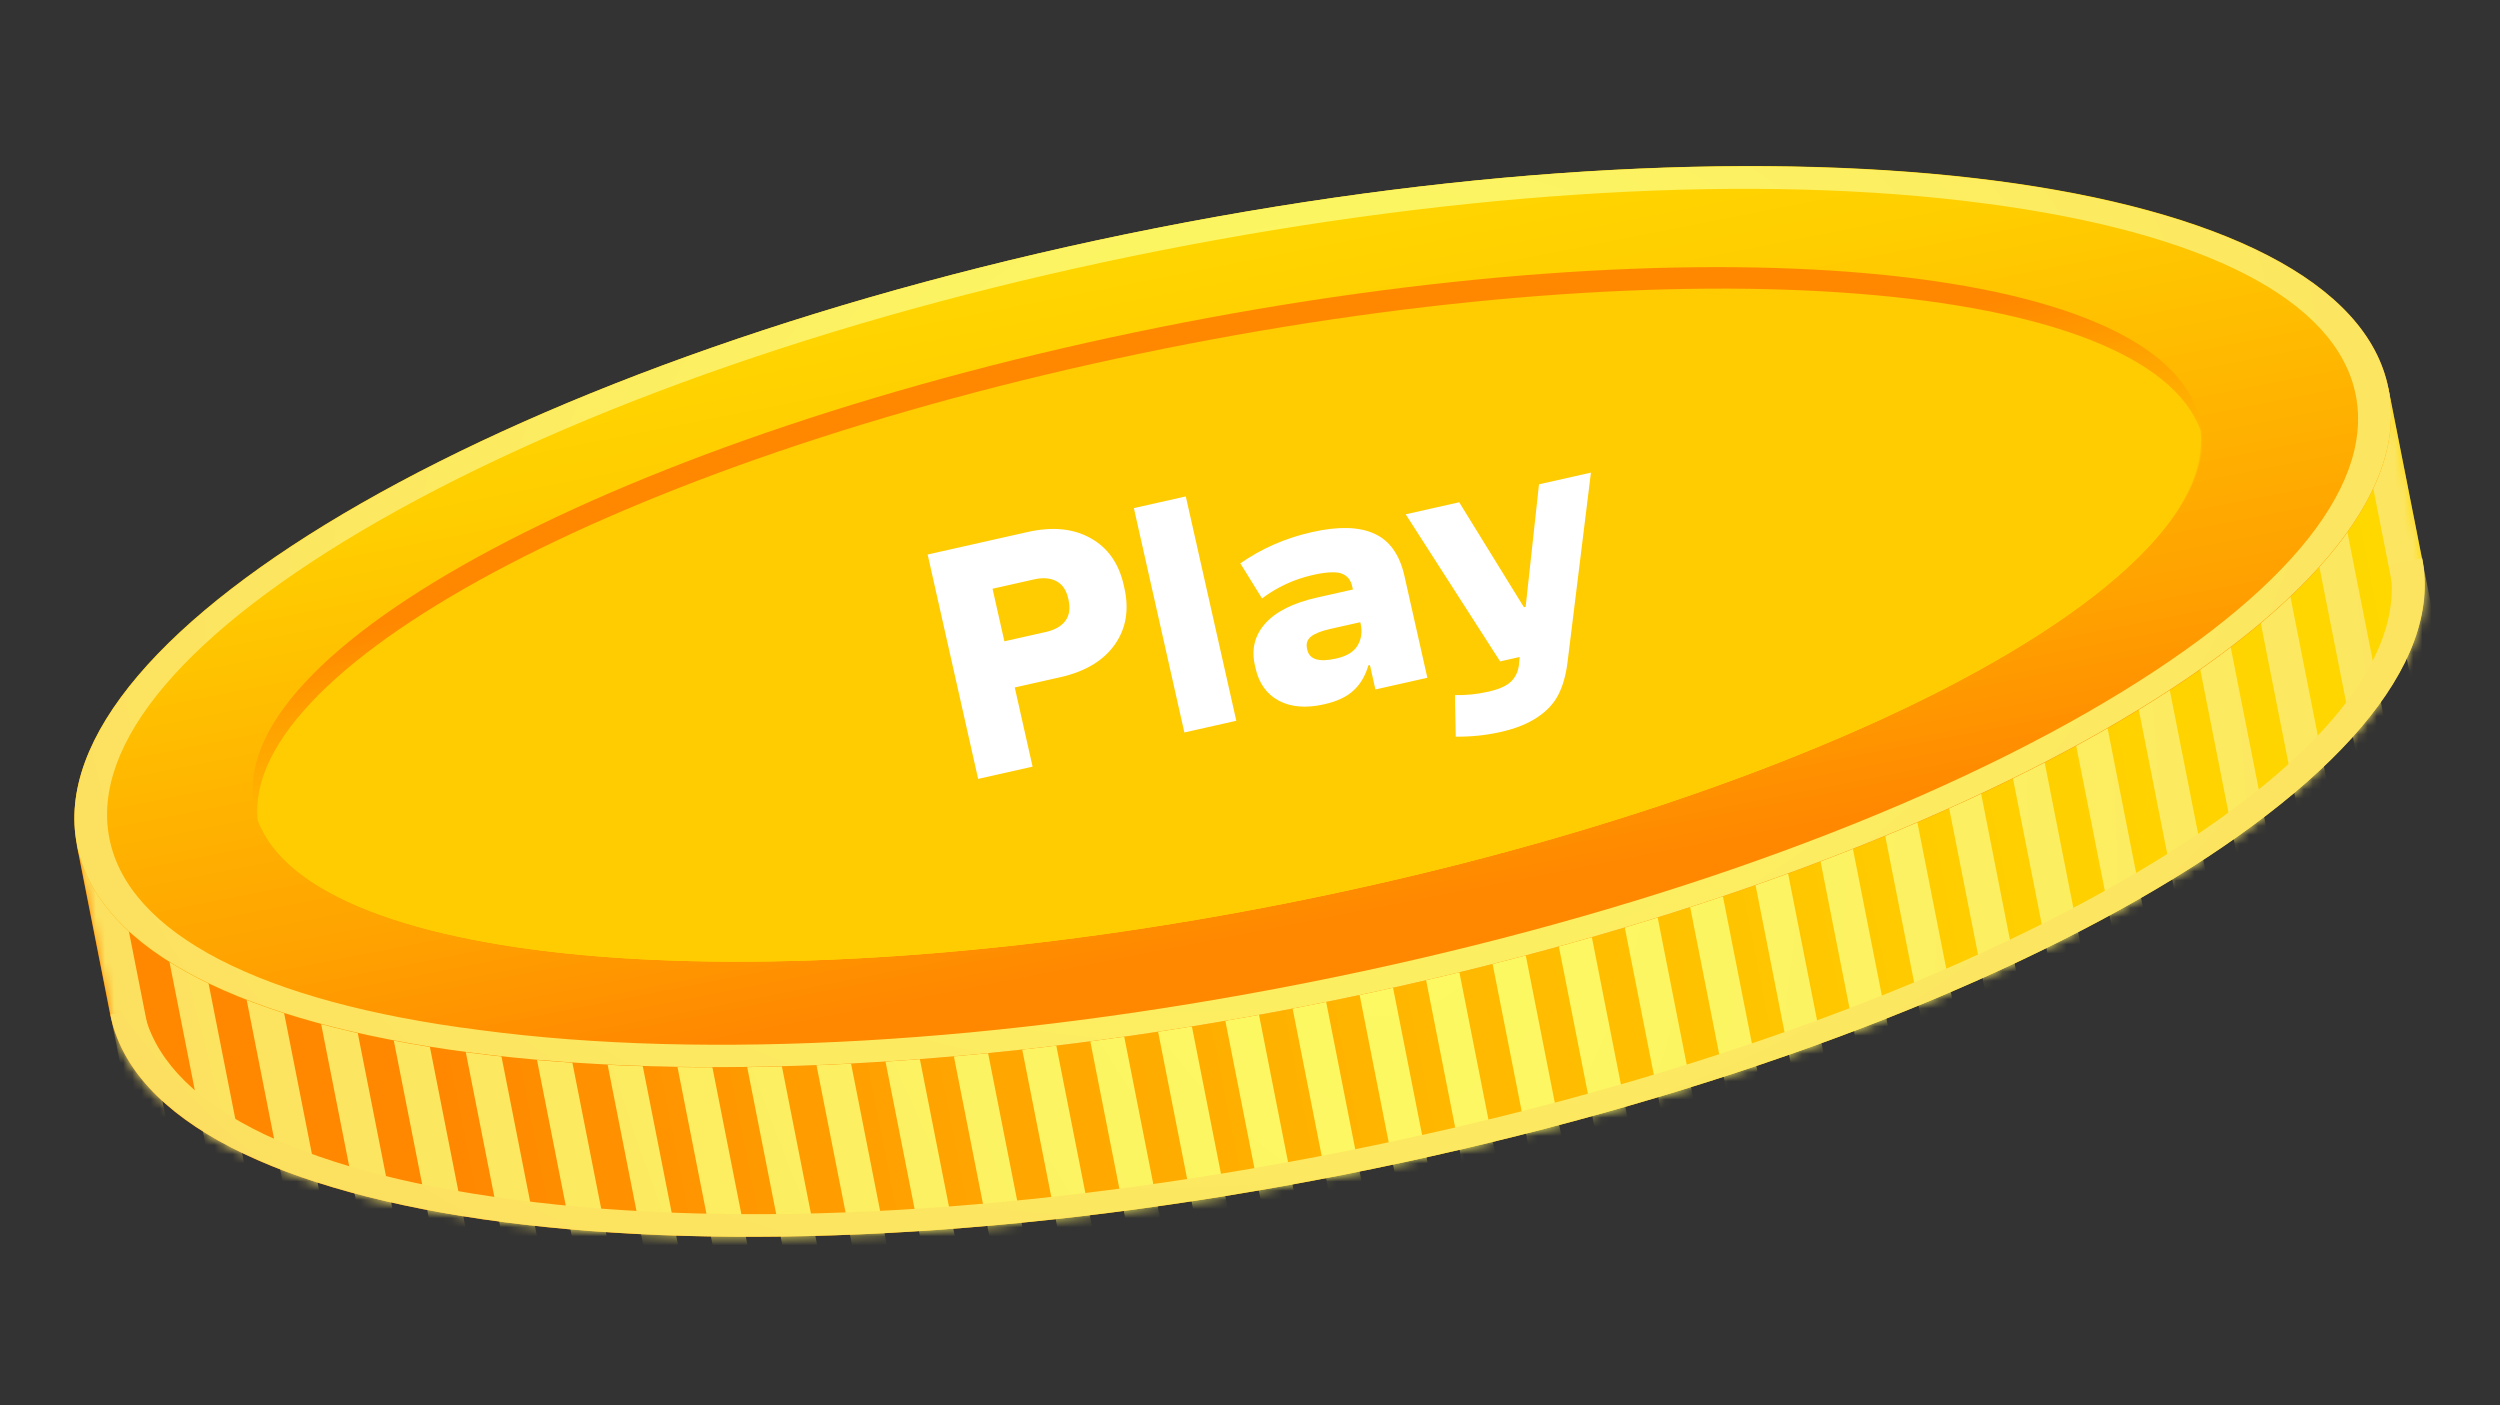 <svg width="274" height="154" viewBox="0 0 274 154" fill="none" xmlns="http://www.w3.org/2000/svg">
<rect x="0" y="0" width="274" height="154" fill="#333333" stroke="none"/>
<path d="M265.443 61.184L261.774 42.595L249.095 45.097C225.762 34.945 180.495 33.701 130.338 43.599C80.181 53.497 38.811 71.837 21.052 90.098L8.404 92.594L12.073 111.184C16.695 134.607 77.176 142.583 147.146 128.776C217.117 114.968 270.082 84.693 265.443 61.184Z" fill="url(#paint0_linear_14_3692)"/>
<mask id="mask0_14_3692" style="mask-type:luminance" maskUnits="userSpaceOnUse" x="8" y="36" width="258" height="100">
<path d="M265.443 61.184L261.774 42.595L249.095 45.097C225.762 34.945 180.495 33.701 130.338 43.599C80.181 53.497 38.811 71.837 21.052 90.098L8.404 92.594L12.073 111.184C16.695 134.607 77.176 142.583 147.146 128.776C217.117 114.968 270.082 84.693 265.443 61.184Z" fill="white"/>
</mask>
<g mask="url(#mask0_14_3692)">
<path d="M260.585 36.569L256.909 37.294L270.793 107.65L274.469 106.925L260.585 36.569Z" fill="url(#paint1_radial_14_3692)"/>
<path d="M253.264 38.013L249.588 38.739L263.472 109.095L267.148 108.369L253.264 38.013Z" fill="url(#paint2_radial_14_3692)"/>
<path d="M245.912 39.464L242.236 40.19L256.12 110.546L259.796 109.82L245.912 39.464Z" fill="url(#paint3_radial_14_3692)"/>
<path d="M238.56 40.915L234.884 41.64L248.768 111.996L252.444 111.271L238.56 40.915Z" fill="url(#paint4_radial_14_3692)"/>
<path d="M231.239 42.359L227.563 43.085L241.447 113.441L245.123 112.716L231.239 42.359Z" fill="url(#paint5_radial_14_3692)"/>
<path d="M223.887 43.81L220.21 44.536L234.094 114.892L237.77 114.166L223.887 43.81Z" fill="url(#paint6_radial_14_3692)"/>
<path d="M216.534 45.261L212.858 45.987L226.742 116.343L230.418 115.617L216.534 45.261Z" fill="url(#paint7_radial_14_3692)"/>
<path d="M209.182 46.712L205.506 47.438L219.39 117.794L223.066 117.068L209.182 46.712Z" fill="url(#paint8_radial_14_3692)"/>
<path d="M201.861 48.157L198.185 48.882L212.069 119.238L215.745 118.513L201.861 48.157Z" fill="url(#paint9_radial_14_3692)"/>
<path d="M194.509 49.608L190.833 50.333L204.717 120.689L208.393 119.964L194.509 49.608Z" fill="url(#paint10_radial_14_3692)"/>
<path d="M187.157 51.059L183.481 51.784L197.365 122.14L201.041 121.415L187.157 51.059Z" fill="url(#paint11_radial_14_3692)"/>
<path d="M179.804 52.509L176.128 53.235L190.012 123.591L193.688 122.866L179.804 52.509Z" fill="url(#paint12_radial_14_3692)"/>
<path d="M172.484 53.954L168.807 54.679L182.691 125.036L186.367 124.31L172.484 53.954Z" fill="url(#paint13_radial_14_3692)"/>
<path d="M165.131 55.405L161.455 56.13L175.339 126.486L179.015 125.761L165.131 55.405Z" fill="url(#paint14_radial_14_3692)"/>
<path d="M157.779 56.856L154.103 57.581L167.987 127.937L171.663 127.212L157.779 56.856Z" fill="url(#paint15_radial_14_3692)"/>
<path d="M150.427 58.307L146.751 59.032L160.635 129.388L164.311 128.663L150.427 58.307Z" fill="url(#paint16_radial_14_3692)"/>
<path d="M143.106 59.751L139.43 60.477L153.314 130.833L156.99 130.107L143.106 59.751Z" fill="url(#paint17_radial_14_3692)"/>
<path d="M135.754 61.202L132.078 61.928L145.961 132.284L149.638 131.558L135.754 61.202Z" fill="url(#paint18_radial_14_3692)"/>
<path d="M128.401 62.653L124.725 63.379L138.609 133.735L142.285 133.009L128.401 62.653Z" fill="url(#paint19_radial_14_3692)"/>
<path d="M121.08 64.098L117.404 64.823L131.288 135.179L134.964 134.454L121.08 64.098Z" fill="url(#paint20_radial_14_3692)"/>
<path d="M113.728 65.549L110.052 66.274L123.936 136.63L127.612 135.905L113.728 65.549Z" fill="url(#paint21_radial_14_3692)"/>
<path d="M106.376 66.999L102.7 67.725L116.584 138.081L120.26 137.356L106.376 66.999Z" fill="url(#paint22_radial_14_3692)"/>
<path d="M99.024 68.45L95.348 69.176L109.232 139.532L112.908 138.806L99.024 68.45Z" fill="url(#paint23_radial_14_3692)"/>
<path d="M91.703 69.895L88.027 70.621L101.911 140.977L105.587 140.251L91.703 69.895Z" fill="url(#paint24_radial_14_3692)"/>
<path d="M84.351 71.346L80.675 72.072L94.558 142.428L98.234 141.702L84.351 71.346Z" fill="url(#paint25_radial_14_3692)"/>
<path d="M76.998 72.797L73.322 73.522L87.206 143.879L90.882 143.153L76.998 72.797Z" fill="url(#paint26_radial_14_3692)"/>
<path d="M69.646 74.248L65.97 74.973L79.854 145.329L83.53 144.604L69.646 74.248Z" fill="url(#paint27_radial_14_3692)"/>
<path d="M62.325 75.692L58.649 76.418L72.533 146.774L76.209 146.049L62.325 75.692Z" fill="url(#paint28_radial_14_3692)"/>
<path d="M54.973 77.143L51.297 77.869L65.181 148.225L68.857 147.499L54.973 77.143Z" fill="url(#paint29_radial_14_3692)"/>
<path d="M47.621 78.594L43.945 79.32L57.829 149.676L61.505 148.95L47.621 78.594Z" fill="url(#paint30_radial_14_3692)"/>
<path d="M40.269 80.045L36.593 80.77L50.476 151.127L54.153 150.401L40.269 80.045Z" fill="url(#paint31_radial_14_3692)"/>
<path d="M32.948 81.49L29.272 82.215L43.156 152.571L46.832 151.846L32.948 81.49Z" fill="url(#paint32_radial_14_3692)"/>
<path d="M25.595 82.941L21.919 83.666L35.803 154.022L39.479 153.297L25.595 82.941Z" fill="url(#paint33_radial_14_3692)"/>
<path d="M18.243 84.391L14.567 85.117L28.451 155.473L32.127 154.748L18.243 84.391Z" fill="url(#paint34_radial_14_3692)"/>
<path d="M10.922 85.836L7.246 86.561L21.13 156.918L24.806 156.192L10.922 85.836Z" fill="url(#paint35_radial_14_3692)"/>
</g>
<path d="M265.474 61.178L261.891 61.885C263.942 72.277 253.435 84.638 232.291 96.73C210.387 109.238 179.997 119.749 146.694 126.321C113.391 132.892 81.304 134.8 56.274 131.465C32.121 128.311 17.737 120.862 15.687 110.471L12.104 111.177C16.726 134.601 77.207 142.577 147.178 128.769C217.148 114.962 270.117 84.708 265.474 61.178Z" fill="url(#paint36_radial_14_3692)"/>
<path d="M143.509 110.179C213.467 96.374 266.416 66.115 261.774 42.594C257.133 19.073 196.658 11.197 126.701 25.003C56.743 38.808 3.794 69.067 8.435 92.588C13.077 116.109 73.552 123.985 143.509 110.179Z" fill="url(#paint37_linear_14_3692)"/>
<path d="M141.851 98.823C84.347 110.367 34.327 106.293 28.246 89.893C28.151 89.488 28.061 89.106 27.966 88.702C23.878 71.29 68.295 47.67 127.143 35.857C185.992 24.043 236.982 28.581 241.055 45.926C241.149 46.33 241.239 46.712 241.334 47.116C243.049 64.416 199.317 87.287 141.851 98.823Z" fill="url(#paint38_linear_14_3692)"/>
<path d="M141.851 98.823C84.347 110.367 34.327 106.293 28.246 89.892C26.419 72.615 70.114 49.752 127.617 38.208C185.121 26.665 235.141 30.739 241.185 47.146C243.049 64.416 199.317 87.287 141.851 98.823Z" fill="#FFCB01"/>
<path d="M258.192 43.301C260.247 53.714 249.739 66.075 228.626 78.162C206.723 90.67 176.333 101.18 143.03 107.752C109.727 114.324 77.64 116.231 52.61 112.896C28.509 109.843 14.042 102.3 11.987 91.887C9.932 81.474 20.444 69.134 41.588 57.042C63.491 44.533 93.881 34.023 127.184 27.451C160.487 20.88 192.574 18.972 217.604 22.307C241.726 25.467 256.141 32.91 258.192 43.301ZM261.774 42.594C257.152 19.171 196.671 11.195 126.701 25.003C56.73 38.81 3.813 69.164 8.435 92.588C13.058 116.011 73.539 123.987 143.509 110.179C213.48 96.372 266.397 66.018 261.774 42.594Z" fill="url(#paint39_radial_14_3692)"/>
<path d="M107.203 85.366L101.668 60.775L112.626 58.308C115.335 57.698 117.631 57.92 119.514 58.974C121.406 60.013 122.622 61.734 123.162 64.135L123.232 64.443C123.772 66.844 123.412 68.925 122.151 70.686C120.898 72.434 118.917 73.612 116.208 74.222L111.218 75.346L113.171 84.023L107.203 85.366ZM110.079 70.287L114.623 69.264C115.595 69.045 116.304 68.645 116.75 68.064C117.204 67.469 117.322 66.686 117.104 65.715L117.081 65.612C116.867 64.663 116.429 64.023 115.765 63.691C115.111 63.346 114.298 63.283 113.326 63.502L108.782 64.525L110.079 70.287ZM129.805 80.279L124.27 55.687L129.963 54.406L135.499 78.997L129.805 80.279ZM143.833 58.31C146.692 57.667 148.957 57.728 150.631 58.492C152.302 59.245 153.4 60.788 153.925 63.12L156.438 74.284L150.744 75.566L150.142 72.89L149.971 72.929C149.648 74.059 149.109 74.973 148.354 75.671C147.609 76.367 146.546 76.871 145.162 77.182L145.094 77.198C143.139 77.638 141.493 77.504 140.156 76.796C138.831 76.085 137.982 74.901 137.609 73.243L137.532 72.9C137.138 71.151 137.517 69.63 138.667 68.338C139.827 67.032 141.721 66.083 144.351 65.491L148.278 64.607L148.216 64.333C148.139 63.99 148.029 63.715 147.886 63.506C147.754 63.296 147.538 63.11 147.238 62.95C146.949 62.786 146.53 62.712 145.981 62.728C145.441 62.73 144.77 62.82 143.97 63L143.902 63.016C141.844 63.479 139.983 64.336 138.318 65.588L135.94 61.745C138.275 60.114 140.884 58.974 143.765 58.326L143.833 58.31ZM143.281 71.228C143.518 72.279 144.563 72.597 146.415 72.18L146.483 72.164C147.627 71.907 148.401 71.426 148.807 70.722C149.213 70.018 149.319 69.232 149.123 68.363L149.084 68.192L145.792 68.933C144.809 69.154 144.108 69.432 143.691 69.766C143.274 70.1 143.127 70.541 143.251 71.09L143.281 71.228ZM154.063 56.368L159.928 55.048L167.021 66.55L167.21 66.508L168.674 53.08L174.367 51.798L171.795 72.629C171.617 74.026 171.281 75.201 170.786 76.153C170.303 77.103 169.539 77.924 168.494 78.615C167.462 79.316 166.118 79.853 164.46 80.226L164.391 80.242C162.837 80.591 161.222 80.757 159.548 80.737L159.459 76.18C160.644 76.214 161.842 76.095 163.054 75.822L163.14 75.802C164.295 75.543 165.113 75.178 165.596 74.709C166.082 74.251 166.373 73.651 166.471 72.909L166.556 72.007L164.412 72.489L154.063 56.368Z" fill="white"/>
<defs>
<linearGradient id="paint0_linear_14_3692" x1="46.061" y1="104.477" x2="287.032" y2="56.924" gradientUnits="userSpaceOnUse">
<stop stop-color="#FF8800"/>
<stop offset="0.19" stop-color="#FFA100"/>
<stop offset="0.69" stop-color="#FFCE00"/>
<stop offset="1" stop-color="#FFDD00"/>
</linearGradient>
<radialGradient id="paint1_radial_14_3692" cx="0" cy="0" r="1" gradientUnits="userSpaceOnUse" gradientTransform="translate(140.535 43.127) rotate(78.837) scale(342.564 147.406)">
<stop stop-color="#FCFF63"/>
<stop offset="1" stop-color="#FCDF60"/>
</radialGradient>
<radialGradient id="paint2_radial_14_3692" cx="0" cy="0" r="1" gradientUnits="userSpaceOnUse" gradientTransform="translate(140.538 43.126) rotate(78.837) scale(342.564 147.402)">
<stop stop-color="#FCFF63"/>
<stop offset="1" stop-color="#FCDF60"/>
</radialGradient>
<radialGradient id="paint3_radial_14_3692" cx="0" cy="0" r="1" gradientUnits="userSpaceOnUse" gradientTransform="translate(140.538 43.126) rotate(78.837) scale(342.564 147.402)">
<stop stop-color="#FCFF63"/>
<stop offset="1" stop-color="#FCDF60"/>
</radialGradient>
<radialGradient id="paint4_radial_14_3692" cx="0" cy="0" r="1" gradientUnits="userSpaceOnUse" gradientTransform="translate(140.538 43.126) rotate(78.837) scale(342.564 147.402)">
<stop stop-color="#FCFF63"/>
<stop offset="1" stop-color="#FCDF60"/>
</radialGradient>
<radialGradient id="paint5_radial_14_3692" cx="0" cy="0" r="1" gradientUnits="userSpaceOnUse" gradientTransform="translate(140.538 43.126) rotate(78.837) scale(342.564 147.402)">
<stop stop-color="#FCFF63"/>
<stop offset="1" stop-color="#FCDF60"/>
</radialGradient>
<radialGradient id="paint6_radial_14_3692" cx="0" cy="0" r="1" gradientUnits="userSpaceOnUse" gradientTransform="translate(140.536 43.126) rotate(78.837) scale(342.564 147.406)">
<stop stop-color="#FCFF63"/>
<stop offset="1" stop-color="#FCDF60"/>
</radialGradient>
<radialGradient id="paint7_radial_14_3692" cx="0" cy="0" r="1" gradientUnits="userSpaceOnUse" gradientTransform="translate(140.538 43.126) rotate(78.837) scale(342.564 147.402)">
<stop stop-color="#FCFF63"/>
<stop offset="1" stop-color="#FCDF60"/>
</radialGradient>
<radialGradient id="paint8_radial_14_3692" cx="0" cy="0" r="1" gradientUnits="userSpaceOnUse" gradientTransform="translate(140.536 43.126) rotate(78.837) scale(342.564 147.406)">
<stop stop-color="#FCFF63"/>
<stop offset="1" stop-color="#FCDF60"/>
</radialGradient>
<radialGradient id="paint9_radial_14_3692" cx="0" cy="0" r="1" gradientUnits="userSpaceOnUse" gradientTransform="translate(140.538 43.126) rotate(78.837) scale(342.564 147.402)">
<stop stop-color="#FCFF63"/>
<stop offset="1" stop-color="#FCDF60"/>
</radialGradient>
<radialGradient id="paint10_radial_14_3692" cx="0" cy="0" r="1" gradientUnits="userSpaceOnUse" gradientTransform="translate(140.537 43.126) rotate(78.837) scale(342.564 147.402)">
<stop stop-color="#FCFF63"/>
<stop offset="1" stop-color="#FCDF60"/>
</radialGradient>
<radialGradient id="paint11_radial_14_3692" cx="0" cy="0" r="1" gradientUnits="userSpaceOnUse" gradientTransform="translate(140.537 43.126) rotate(78.837) scale(342.564 147.402)">
<stop stop-color="#FCFF63"/>
<stop offset="1" stop-color="#FCDF60"/>
</radialGradient>
<radialGradient id="paint12_radial_14_3692" cx="0" cy="0" r="1" gradientUnits="userSpaceOnUse" gradientTransform="translate(140.537 43.126) rotate(78.837) scale(342.564 147.402)">
<stop stop-color="#FCFF63"/>
<stop offset="1" stop-color="#FCDF60"/>
</radialGradient>
<radialGradient id="paint13_radial_14_3692" cx="0" cy="0" r="1" gradientUnits="userSpaceOnUse" gradientTransform="translate(140.537 43.126) rotate(78.837) scale(342.564 147.406)">
<stop stop-color="#FCFF63"/>
<stop offset="1" stop-color="#FCDF60"/>
</radialGradient>
<radialGradient id="paint14_radial_14_3692" cx="0" cy="0" r="1" gradientUnits="userSpaceOnUse" gradientTransform="translate(140.537 43.126) rotate(78.837) scale(342.564 147.402)">
<stop stop-color="#FCFF63"/>
<stop offset="1" stop-color="#FCDF60"/>
</radialGradient>
<radialGradient id="paint15_radial_14_3692" cx="0" cy="0" r="1" gradientUnits="userSpaceOnUse" gradientTransform="translate(140.537 43.126) rotate(78.837) scale(342.564 147.406)">
<stop stop-color="#FCFF63"/>
<stop offset="1" stop-color="#FCDF60"/>
</radialGradient>
<radialGradient id="paint16_radial_14_3692" cx="0" cy="0" r="1" gradientUnits="userSpaceOnUse" gradientTransform="translate(140.537 43.126) rotate(78.837) scale(342.564 147.402)">
<stop stop-color="#FCFF63"/>
<stop offset="1" stop-color="#FCDF60"/>
</radialGradient>
<radialGradient id="paint17_radial_14_3692" cx="0" cy="0" r="1" gradientUnits="userSpaceOnUse" gradientTransform="translate(140.537 43.126) rotate(78.837) scale(342.564 147.402)">
<stop stop-color="#FCFF63"/>
<stop offset="1" stop-color="#FCDF60"/>
</radialGradient>
<radialGradient id="paint18_radial_14_3692" cx="0" cy="0" r="1" gradientUnits="userSpaceOnUse" gradientTransform="translate(140.537 43.126) rotate(78.837) scale(342.564 147.402)">
<stop stop-color="#FCFF63"/>
<stop offset="1" stop-color="#FCDF60"/>
</radialGradient>
<radialGradient id="paint19_radial_14_3692" cx="0" cy="0" r="1" gradientUnits="userSpaceOnUse" gradientTransform="translate(140.537 43.126) rotate(78.837) scale(342.564 147.402)">
<stop stop-color="#FCFF63"/>
<stop offset="1" stop-color="#FCDF60"/>
</radialGradient>
<radialGradient id="paint20_radial_14_3692" cx="0" cy="0" r="1" gradientUnits="userSpaceOnUse" gradientTransform="translate(140.538 43.126) rotate(78.837) scale(342.564 147.406)">
<stop stop-color="#FCFF63"/>
<stop offset="1" stop-color="#FCDF60"/>
</radialGradient>
<radialGradient id="paint21_radial_14_3692" cx="0" cy="0" r="1" gradientUnits="userSpaceOnUse" gradientTransform="translate(140.537 43.126) rotate(78.837) scale(342.564 147.402)">
<stop stop-color="#FCFF63"/>
<stop offset="1" stop-color="#FCDF60"/>
</radialGradient>
<radialGradient id="paint22_radial_14_3692" cx="0" cy="0" r="1" gradientUnits="userSpaceOnUse" gradientTransform="translate(140.538 43.126) rotate(78.837) scale(342.564 147.406)">
<stop stop-color="#FCFF63"/>
<stop offset="1" stop-color="#FCDF60"/>
</radialGradient>
<radialGradient id="paint23_radial_14_3692" cx="0" cy="0" r="1" gradientUnits="userSpaceOnUse" gradientTransform="translate(140.537 43.126) rotate(78.837) scale(342.564 147.402)">
<stop stop-color="#FCFF63"/>
<stop offset="1" stop-color="#FCDF60"/>
</radialGradient>
<radialGradient id="paint24_radial_14_3692" cx="0" cy="0" r="1" gradientUnits="userSpaceOnUse" gradientTransform="translate(140.537 43.126) rotate(78.837) scale(342.564 147.402)">
<stop stop-color="#FCFF63"/>
<stop offset="1" stop-color="#FCDF60"/>
</radialGradient>
<radialGradient id="paint25_radial_14_3692" cx="0" cy="0" r="1" gradientUnits="userSpaceOnUse" gradientTransform="translate(140.537 43.126) rotate(78.837) scale(342.564 147.402)">
<stop stop-color="#FCFF63"/>
<stop offset="1" stop-color="#FCDF60"/>
</radialGradient>
<radialGradient id="paint26_radial_14_3692" cx="0" cy="0" r="1" gradientUnits="userSpaceOnUse" gradientTransform="translate(140.537 43.126) rotate(78.837) scale(342.564 147.402)">
<stop stop-color="#FCFF63"/>
<stop offset="1" stop-color="#FCDF60"/>
</radialGradient>
<radialGradient id="paint27_radial_14_3692" cx="0" cy="0" r="1" gradientUnits="userSpaceOnUse" gradientTransform="translate(140.537 43.126) rotate(78.837) scale(342.564 147.402)">
<stop stop-color="#FCFF63"/>
<stop offset="1" stop-color="#FCDF60"/>
</radialGradient>
<radialGradient id="paint28_radial_14_3692" cx="0" cy="0" r="1" gradientUnits="userSpaceOnUse" gradientTransform="translate(140.537 43.126) rotate(78.837) scale(342.564 147.402)">
<stop stop-color="#FCFF63"/>
<stop offset="1" stop-color="#FCDF60"/>
</radialGradient>
<radialGradient id="paint29_radial_14_3692" cx="0" cy="0" r="1" gradientUnits="userSpaceOnUse" gradientTransform="translate(140.539 43.126) rotate(78.837) scale(342.564 147.406)">
<stop stop-color="#FCFF63"/>
<stop offset="1" stop-color="#FCDF60"/>
</radialGradient>
<radialGradient id="paint30_radial_14_3692" cx="0" cy="0" r="1" gradientUnits="userSpaceOnUse" gradientTransform="translate(140.537 43.126) rotate(78.837) scale(342.564 147.402)">
<stop stop-color="#FCFF63"/>
<stop offset="1" stop-color="#FCDF60"/>
</radialGradient>
<radialGradient id="paint31_radial_14_3692" cx="0" cy="0" r="1" gradientUnits="userSpaceOnUse" gradientTransform="translate(140.539 43.126) rotate(78.837) scale(342.564 147.406)">
<stop stop-color="#FCFF63"/>
<stop offset="1" stop-color="#FCDF60"/>
</radialGradient>
<radialGradient id="paint32_radial_14_3692" cx="0" cy="0" r="1" gradientUnits="userSpaceOnUse" gradientTransform="translate(140.537 43.126) rotate(78.837) scale(342.564 147.402)">
<stop stop-color="#FCFF63"/>
<stop offset="1" stop-color="#FCDF60"/>
</radialGradient>
<radialGradient id="paint33_radial_14_3692" cx="0" cy="0" r="1" gradientUnits="userSpaceOnUse" gradientTransform="translate(140.505 43.132) rotate(78.837) scale(342.564 147.402)">
<stop stop-color="#FCFF63"/>
<stop offset="1" stop-color="#FCDF60"/>
</radialGradient>
<radialGradient id="paint34_radial_14_3692" cx="0" cy="0" r="1" gradientUnits="userSpaceOnUse" gradientTransform="translate(140.536 43.126) rotate(78.837) scale(342.564 147.402)">
<stop stop-color="#FCFF63"/>
<stop offset="1" stop-color="#FCDF60"/>
</radialGradient>
<radialGradient id="paint35_radial_14_3692" cx="0" cy="0" r="1" gradientUnits="userSpaceOnUse" gradientTransform="translate(140.536 43.126) rotate(78.837) scale(342.564 147.402)">
<stop stop-color="#FCFF63"/>
<stop offset="1" stop-color="#FCDF60"/>
</radialGradient>
<radialGradient id="paint36_radial_14_3692" cx="0" cy="0" r="1" gradientUnits="userSpaceOnUse" gradientTransform="translate(142.8 54.59) rotate(78.837) scale(100.754 147.403)">
<stop stop-color="#FCFF63"/>
<stop offset="1" stop-color="#FCDF60"/>
</radialGradient>
<linearGradient id="paint37_linear_14_3692" x1="141.82" y1="101.619" x2="124.318" y2="12.929" gradientUnits="userSpaceOnUse">
<stop stop-color="#FF8800"/>
<stop offset="0.19" stop-color="#FFA100"/>
<stop offset="0.69" stop-color="#FFCE00"/>
<stop offset="1" stop-color="#FFDD00"/>
</linearGradient>
<linearGradient id="paint38_linear_14_3692" x1="130.561" y1="50.745" x2="138.969" y2="92.626" gradientUnits="userSpaceOnUse">
<stop stop-color="#FF8800"/>
<stop offset="0.19" stop-color="#FFA100"/>
<stop offset="0.69" stop-color="#FFCE00"/>
<stop offset="1" stop-color="#FFDD00"/>
</linearGradient>
<radialGradient id="paint39_radial_14_3692" cx="0" cy="0" r="1" gradientUnits="userSpaceOnUse" gradientTransform="translate(142.8 54.59) rotate(78.837) scale(100.754 147.403)">
<stop stop-color="#FCFF63"/>
<stop offset="1" stop-color="#FCDF60"/>
</radialGradient>
</defs>
</svg>
